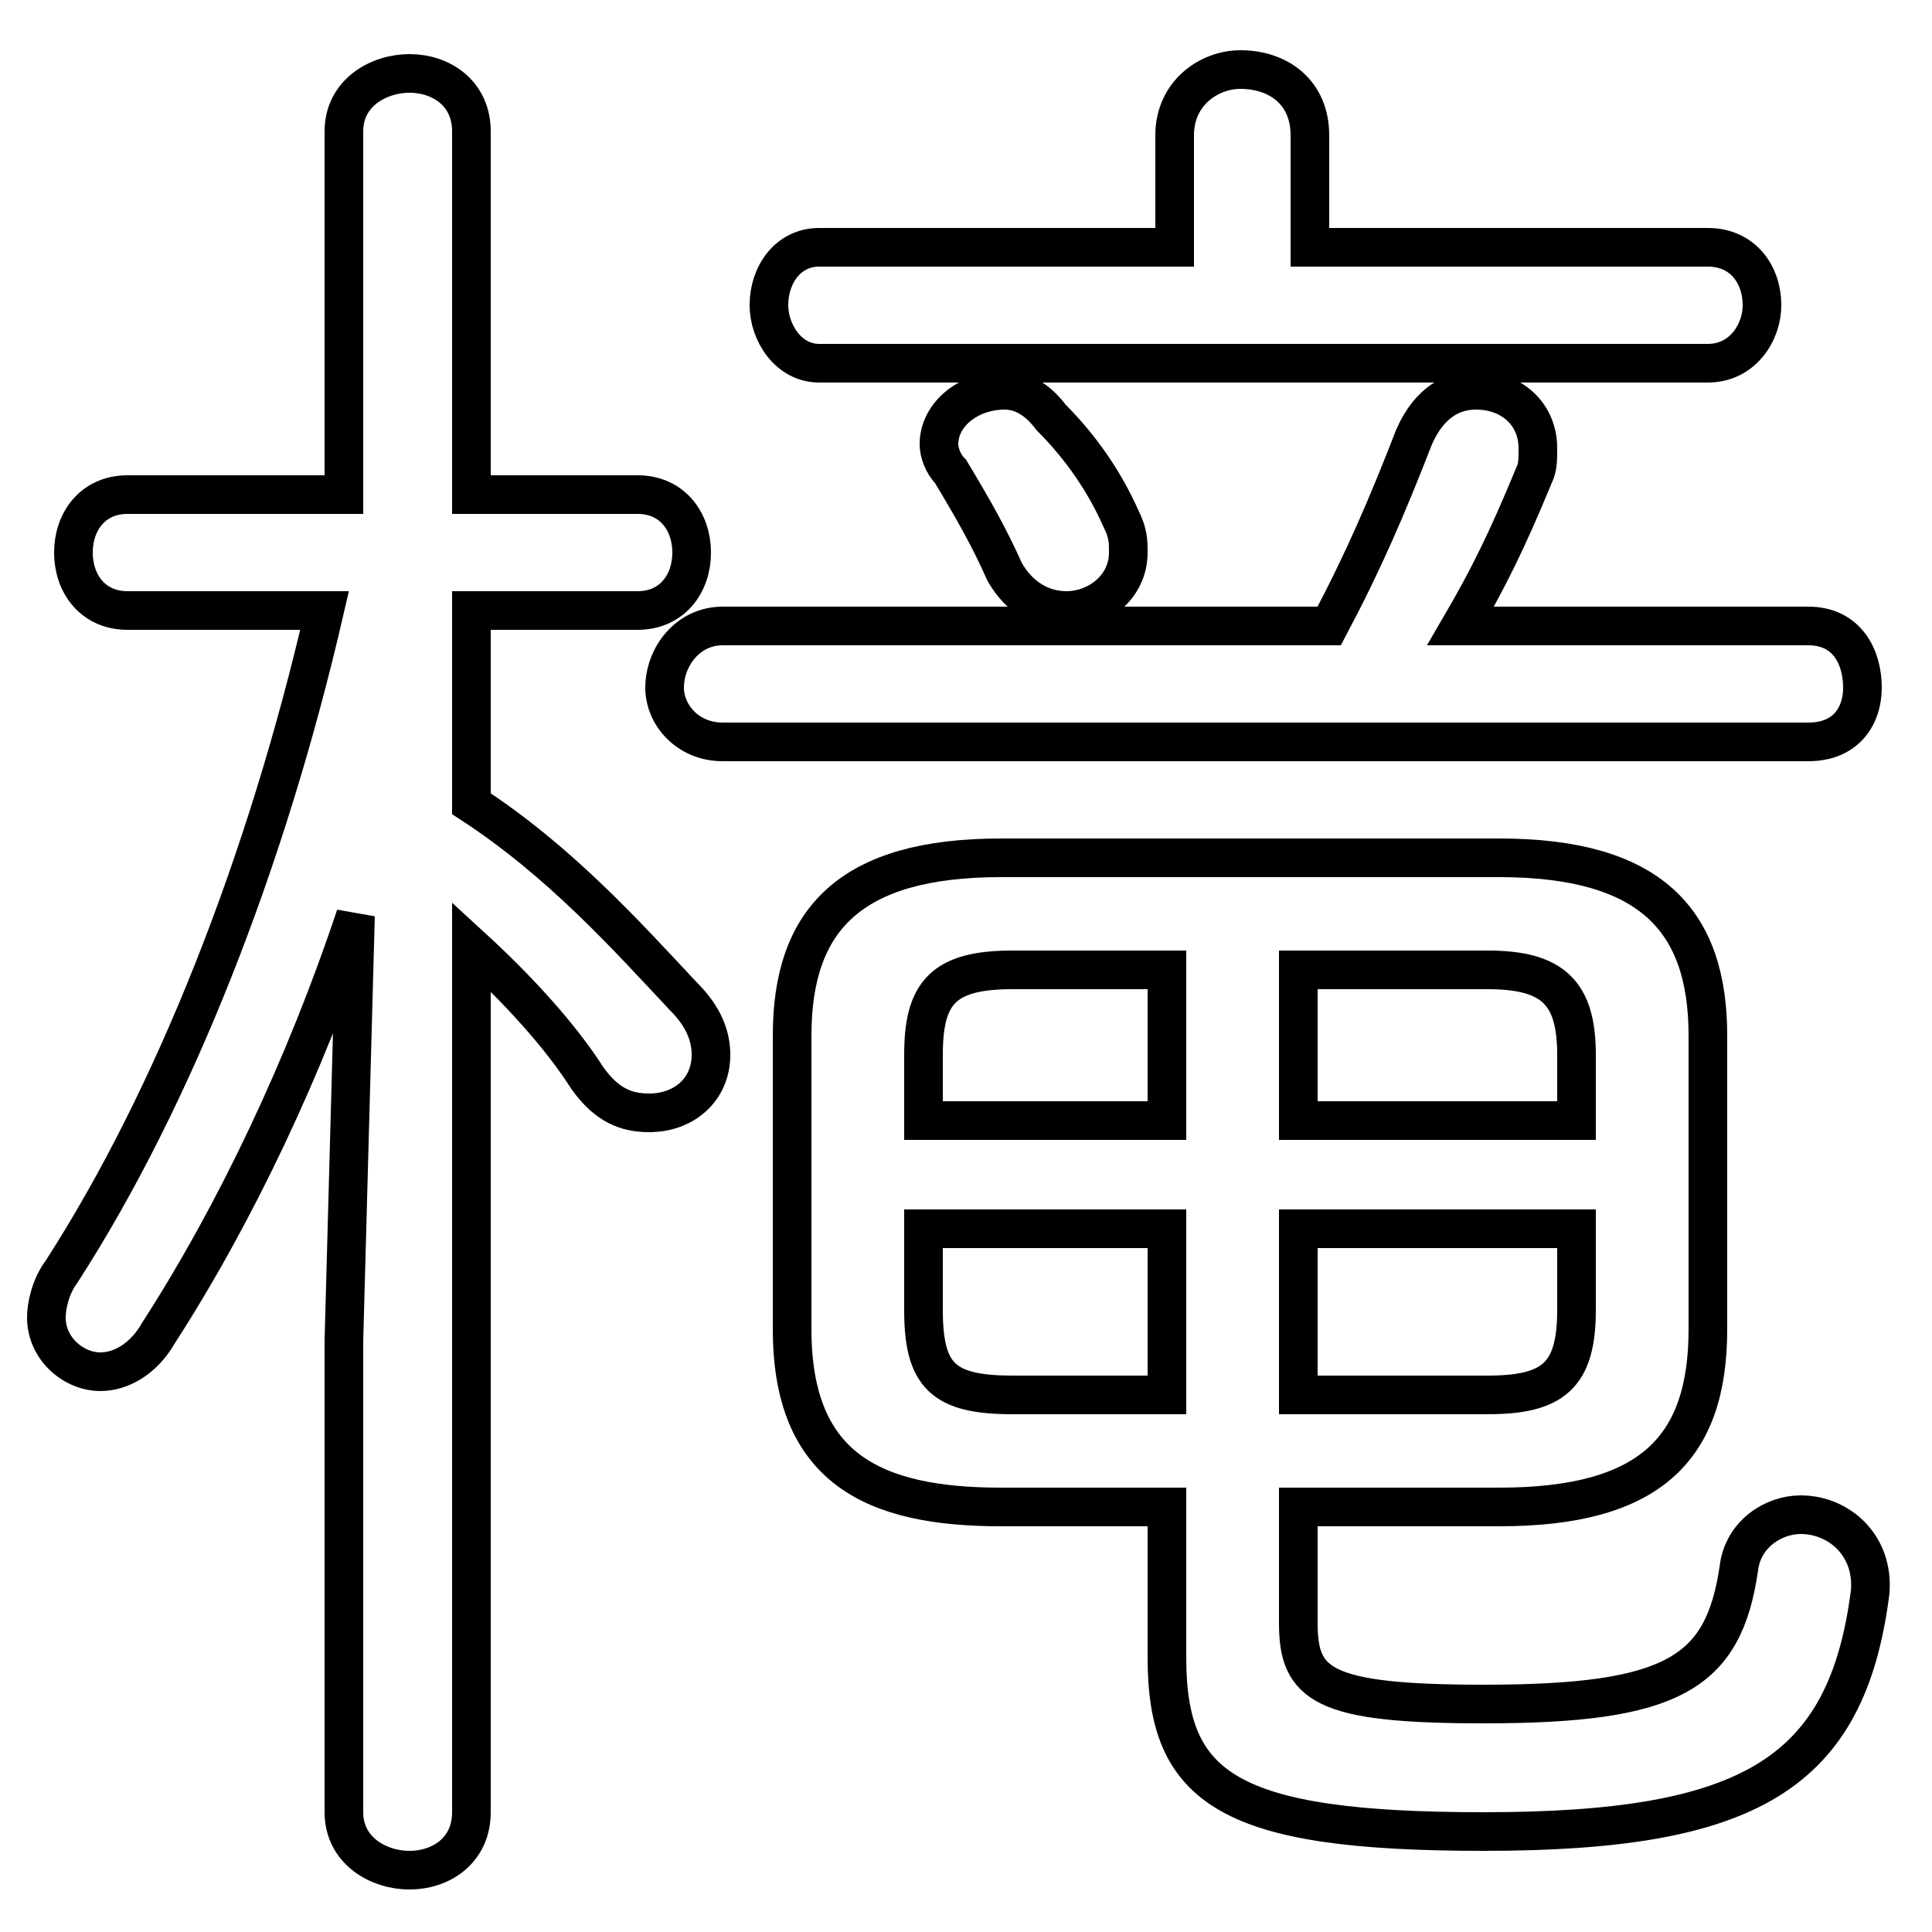 <svg xmlns="http://www.w3.org/2000/svg" viewBox="0 -44.0 50.0 50.0">
    <rect x="0" y="-44.0" width="50.0" height="50.0" fill="#808080" stroke="none"/>
    <g transform="scale(1, -1)">
        <!-- ボディの枠 -->
        <rect x="0" y="-6.0" width="50.0" height="50.0"
            stroke="white" fill="white"/>
        <!-- グリフ座標系の原点 -->
        <circle cx="0" cy="0" r="5" fill="white"/>
        <!-- グリフのアウトライン -->
        <g style="fill:none;stroke:#000000;stroke-width:1;">
<path d="M 30.2 18.9 L 30.2 15.0 L 23.9 15.0 L 23.9 16.7 C 23.9 18.3 24.4 18.9 26.2 18.9 Z M 40.8 12.2 L 40.8 10.1 C 40.8 8.4 40.2 7.9 38.5 7.9 L 33.6 7.9 L 33.6 12.2 Z M 40.8 15.0 L 33.6 15.0 L 33.6 18.9 L 38.5 18.9 C 40.2 18.9 40.8 18.3 40.8 16.7 Z M 8.9 31.2 L 3.3 31.2 C 2.4 31.2 1.9 30.5 1.9 29.7 C 1.9 28.9 2.4 28.2 3.3 28.2 L 8.4 28.2 C 6.9 21.7 4.5 15.6 1.6 11.1 C 1.3 10.7 1.2 10.2 1.2 9.9 C 1.2 9.1 1.9 8.5 2.6 8.5 C 3.1 8.5 3.7 8.8 4.1 9.5 C 6.1 12.6 7.9 16.4 9.2 20.3 L 8.9 9.3 L 8.9 -2.9 C 8.9 -3.9 9.8 -4.4 10.6 -4.4 C 11.4 -4.4 12.2 -3.9 12.2 -2.9 L 12.2 19.5 C 13.4 18.4 14.5 17.2 15.2 16.1 C 15.7 15.4 16.2 15.2 16.8 15.2 C 17.7 15.2 18.4 15.8 18.4 16.7 C 18.4 17.2 18.2 17.7 17.7 18.2 C 16.2 19.8 14.5 21.7 12.2 23.2 L 12.2 28.2 L 16.5 28.2 C 17.4 28.2 17.9 28.9 17.9 29.7 C 17.9 30.5 17.4 31.2 16.5 31.2 L 12.2 31.2 L 12.2 40.6 C 12.2 41.6 11.4 42.1 10.6 42.1 C 9.8 42.1 8.9 41.6 8.9 40.6 Z M 23.9 12.2 L 30.2 12.2 L 30.2 7.9 L 26.2 7.9 C 24.4 7.9 23.9 8.4 23.9 10.1 Z M 27.2 33.2 C 26.9 33.6 26.5 33.9 26.0 33.9 C 25.1 33.9 24.3 33.3 24.3 32.5 C 24.3 32.3 24.4 32.0 24.6 31.8 C 25.2 30.8 25.6 30.1 26.0 29.2 C 26.4 28.5 27.0 28.2 27.6 28.2 C 28.4 28.2 29.2 28.8 29.2 29.7 C 29.2 30.0 29.2 30.2 29.0 30.6 C 28.6 31.5 28.0 32.4 27.2 33.2 Z M 37.8 27.8 C 38.5 29.0 39.0 30.0 39.7 31.7 C 39.8 31.9 39.8 32.1 39.8 32.4 C 39.8 33.3 39.1 33.9 38.2 33.9 C 37.6 33.9 37.0 33.6 36.6 32.7 C 35.9 30.9 35.3 29.5 34.4 27.8 L 18.7 27.8 C 17.8 27.8 17.2 27.0 17.2 26.2 C 17.2 25.5 17.8 24.8 18.7 24.8 L 46.8 24.8 C 47.8 24.8 48.2 25.5 48.2 26.2 C 48.2 27.0 47.8 27.8 46.8 27.8 Z M 30.2 5.0 L 30.2 1.1 C 30.2 -2.3 31.8 -3.4 38.4 -3.4 C 45.3 -3.4 47.8 -1.9 48.4 2.8 C 48.5 4.0 47.6 4.8 46.6 4.8 C 45.9 4.8 45.1 4.3 45.0 3.4 C 44.6 0.7 43.3 -0.1 38.4 -0.1 C 34.2 -0.1 33.6 0.4 33.6 2.0 L 33.6 5.0 L 38.8 5.0 C 42.7 5.0 44.2 6.5 44.2 9.6 L 44.2 17.2 C 44.2 20.2 42.7 21.8 38.8 21.8 L 25.9 21.8 C 22.0 21.8 20.5 20.2 20.5 17.2 L 20.5 9.6 C 20.5 6.0 22.6 5.0 25.9 5.0 Z M 33.9 37.6 L 33.9 40.5 C 33.9 41.6 33.1 42.2 32.1 42.2 C 31.3 42.2 30.4 41.6 30.4 40.5 L 30.4 37.6 L 21.2 37.6 C 20.4 37.6 19.9 36.9 19.9 36.1 C 19.9 35.4 20.4 34.6 21.2 34.6 L 44.2 34.6 C 45.1 34.6 45.6 35.4 45.6 36.1 C 45.6 36.9 45.1 37.6 44.2 37.6 Z"/>
</g>
</g>
</svg>
